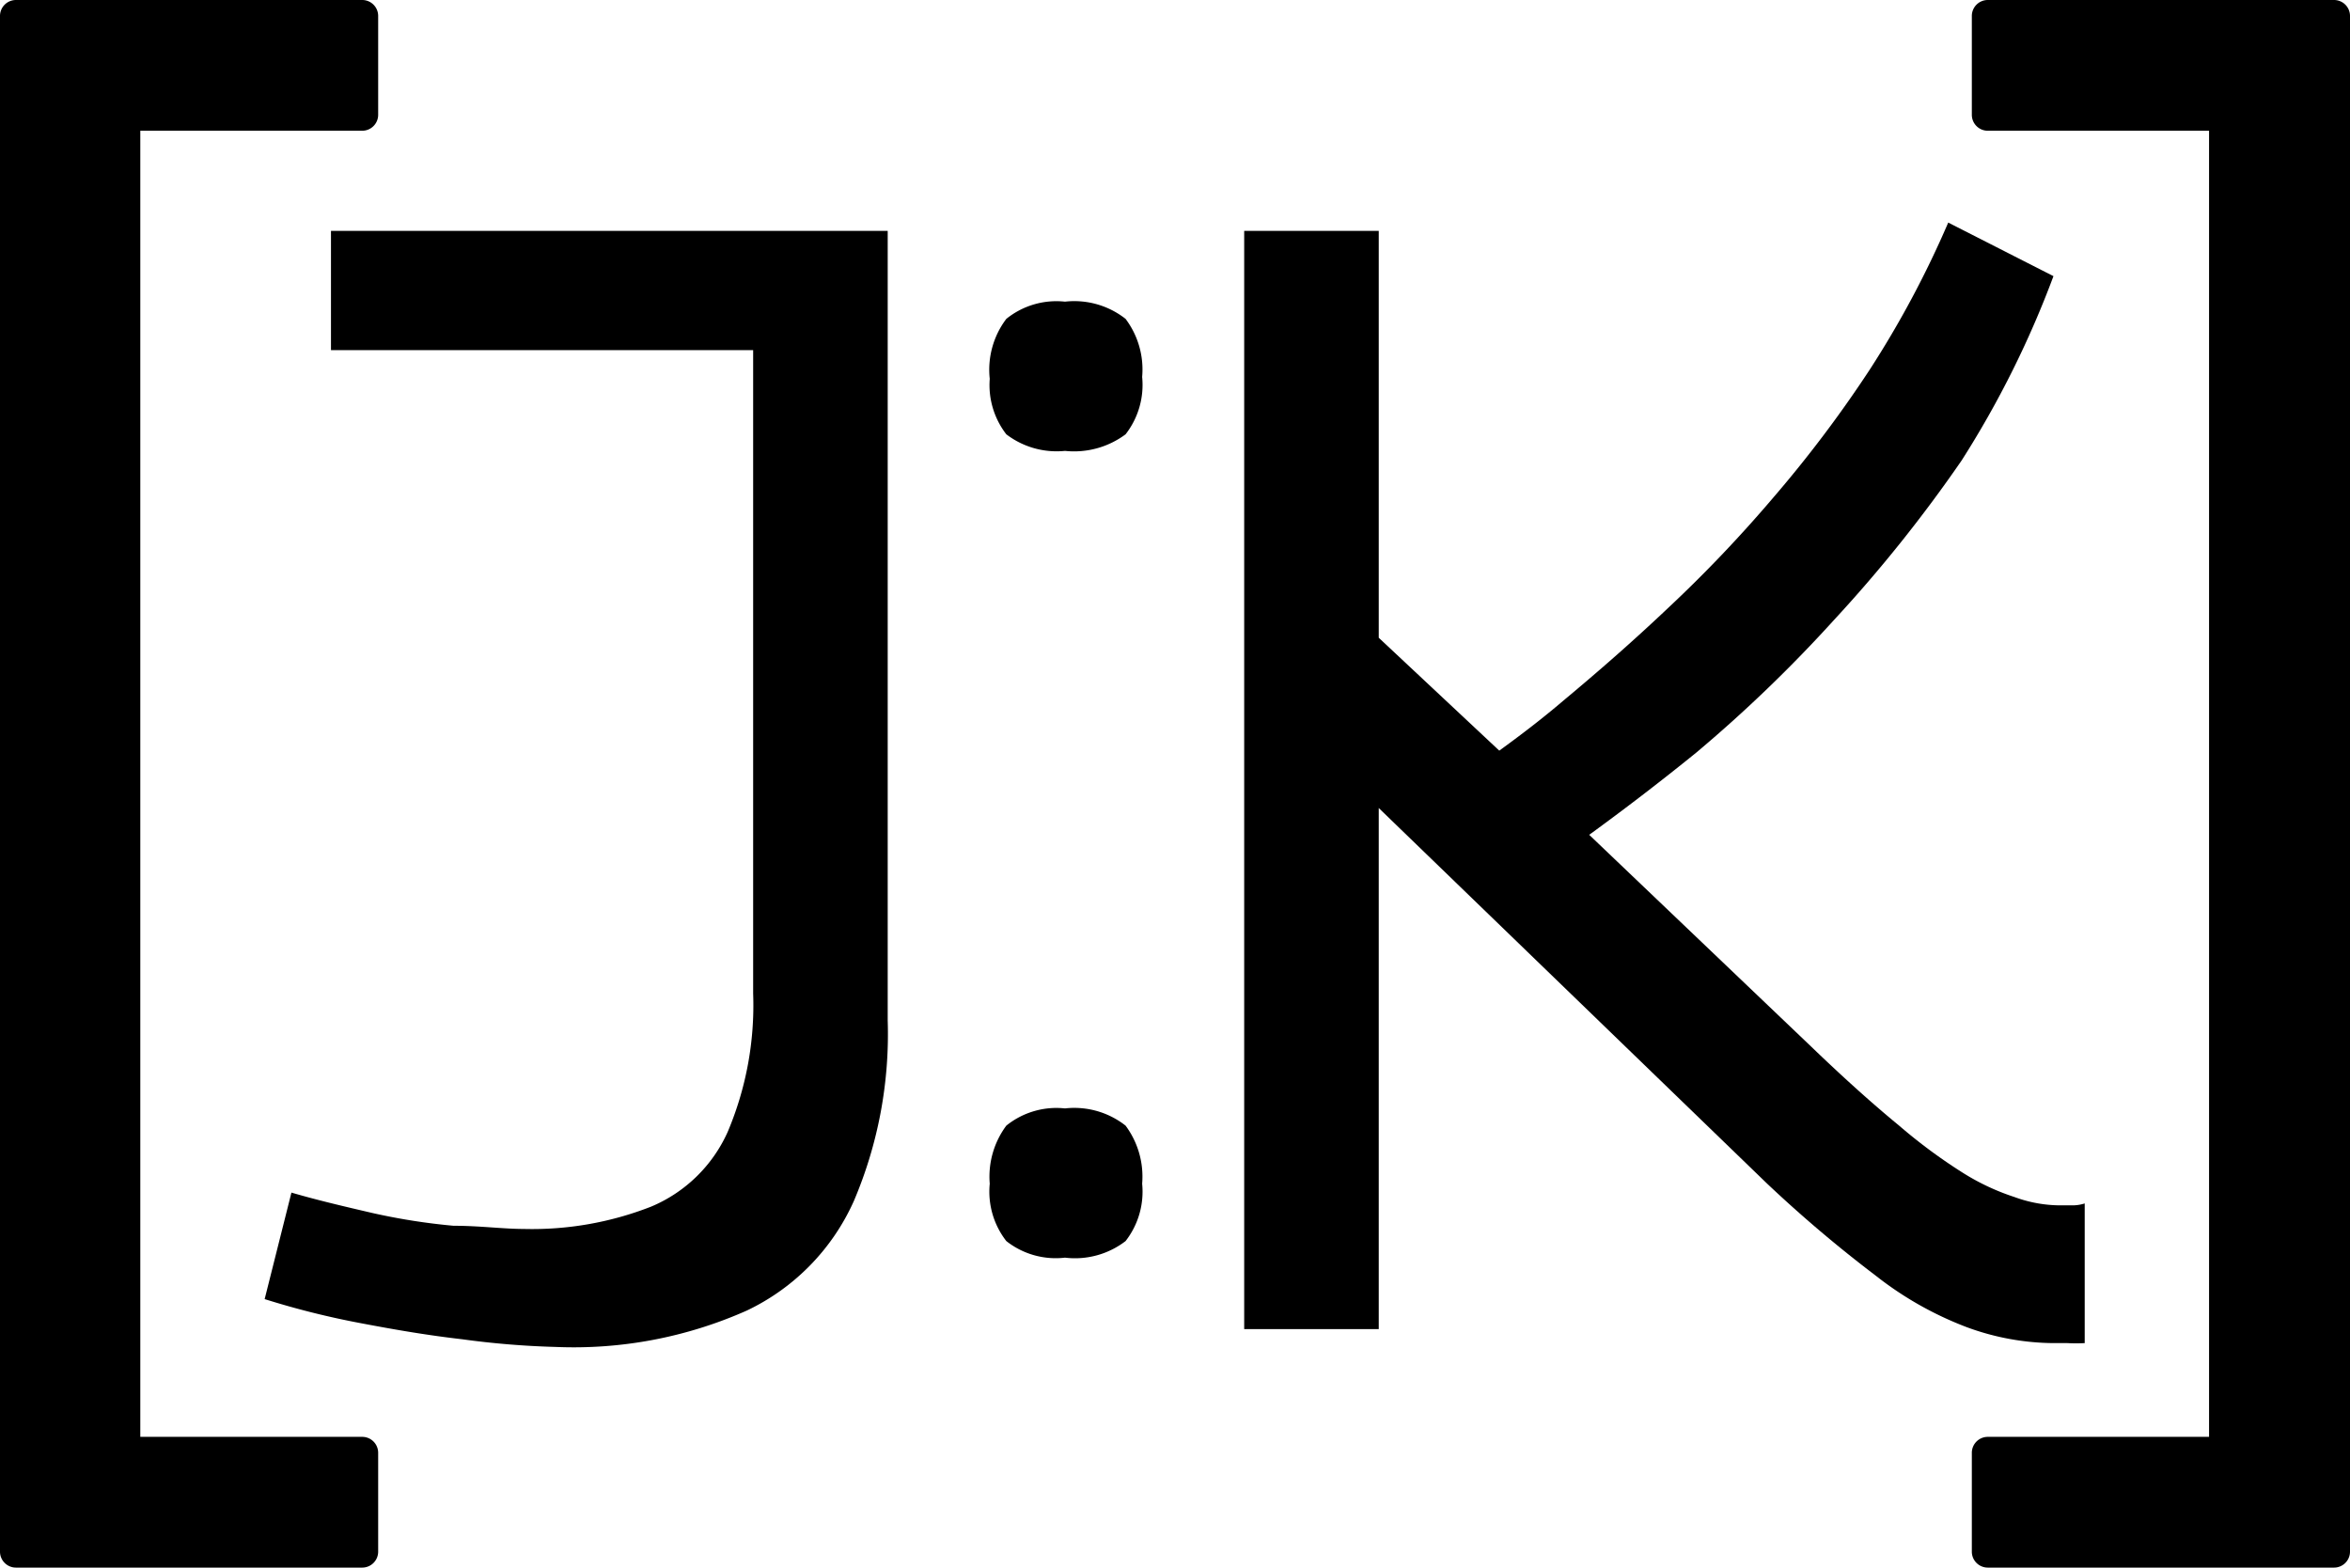 <svg id="johnK_icon_svg" data-name="johnK_icon_svg" xmlns="http://www.w3.org/2000/svg" viewBox="0 0 36.85 24.58"><defs><style>.cls-1{fill:hsl(195, 85%, 60%);}.cls-2{fill:hsl(260, 85%, 35%);}.cls-3{fill:hsl(0, 0%, 65%);}</style></defs><title>johnK_icono</title><g id="johnK_icon"><g id="dots"><path class="cls-1" d="M15.52,18.56a1.34,1.34,0,0,1,.26-.91,1.25,1.25,0,0,1,.92-.27,1.3,1.3,0,0,1,.95.27,1.34,1.34,0,0,1,.26.91,1.26,1.26,0,0,1-.26.9,1.3,1.3,0,0,1-.95.26,1.25,1.25,0,0,1-.92-.26A1.26,1.26,0,0,1,15.52,18.56Z"/><path class="cls-1" d="M15.52,5.94A1.32,1.32,0,0,1,15.78,5a1.25,1.25,0,0,1,.92-.27,1.3,1.3,0,0,1,.95.27,1.32,1.32,0,0,1,.26.91,1.26,1.26,0,0,1-.26.9,1.35,1.35,0,0,1-.95.26,1.3,1.3,0,0,1-.92-.26A1.26,1.26,0,0,1,15.52,5.94Z"/></g><g id="letters"><path class="cls-2" d="M4.15,20.37l.42-1.67c.41.12.84.22,1.27.32a9.82,9.82,0,0,0,1.27.2c.41,0,.78.05,1.1.05a5.12,5.12,0,0,0,2-.35,2.28,2.28,0,0,0,1.2-1.17,5.09,5.09,0,0,0,.4-2.17V5.49H5.19V3.62h8.73V16a6.68,6.68,0,0,1-.53,2.83,3.47,3.47,0,0,1-1.68,1.72,6.68,6.68,0,0,1-3,.57A13.4,13.4,0,0,1,7.25,21c-.52-.06-1-.14-1.58-.25A13,13,0,0,1,4.15,20.37Z"/><path class="cls-2" d="M32.5,18.9h-.17a2.1,2.1,0,0,1-.74-.13,3.63,3.63,0,0,1-.81-.38,8.38,8.38,0,0,1-1-.74c-.39-.32-.85-.73-1.38-1.24l-3.48-3.32c.55-.4,1.1-.82,1.68-1.29a22.09,22.09,0,0,0,2.16-2.08,22.3,22.3,0,0,0,2-2.5A15.28,15.28,0,0,0,32.2,4.33l-1.65-.84a15.52,15.52,0,0,1-1.24,2.32,19.44,19.44,0,0,1-1.51,2,21.08,21.08,0,0,1-1.65,1.73c-.56.53-1.1,1-1.64,1.45-.34.29-.67.54-1,.78L21.62,10V3.62H19.51V20.84h2.11V12.67l6.08,5.88A20.58,20.58,0,0,0,29.41,20a5.4,5.4,0,0,0,1.43.81,4,4,0,0,0,1.36.25l.22,0a2.48,2.48,0,0,0,.27,0V18.87A.63.63,0,0,1,32.5,18.9Z"/></g><g id="brackets"><path class="cls-3" d="M.25,24.58A.25.25,0,0,1,0,24.33V.25A.25.25,0,0,1,.25,0H5.68a.25.25,0,0,1,.25.25V1.8a.25.25,0,0,1-.25.25H2.2V22.53H5.68a.25.25,0,0,1,.25.25v1.55a.25.25,0,0,1-.25.25Z"/><path class="cls-3" d="M31.17,24.58a.25.25,0,0,1-.25-.25V22.78a.25.25,0,0,1,.25-.25h3.47V2.05H31.17a.25.25,0,0,1-.25-.25V.25A.25.25,0,0,1,31.17,0H36.6a.25.25,0,0,1,.25.25V24.33a.25.25,0,0,1-.25.25Z"/></g></g></svg>